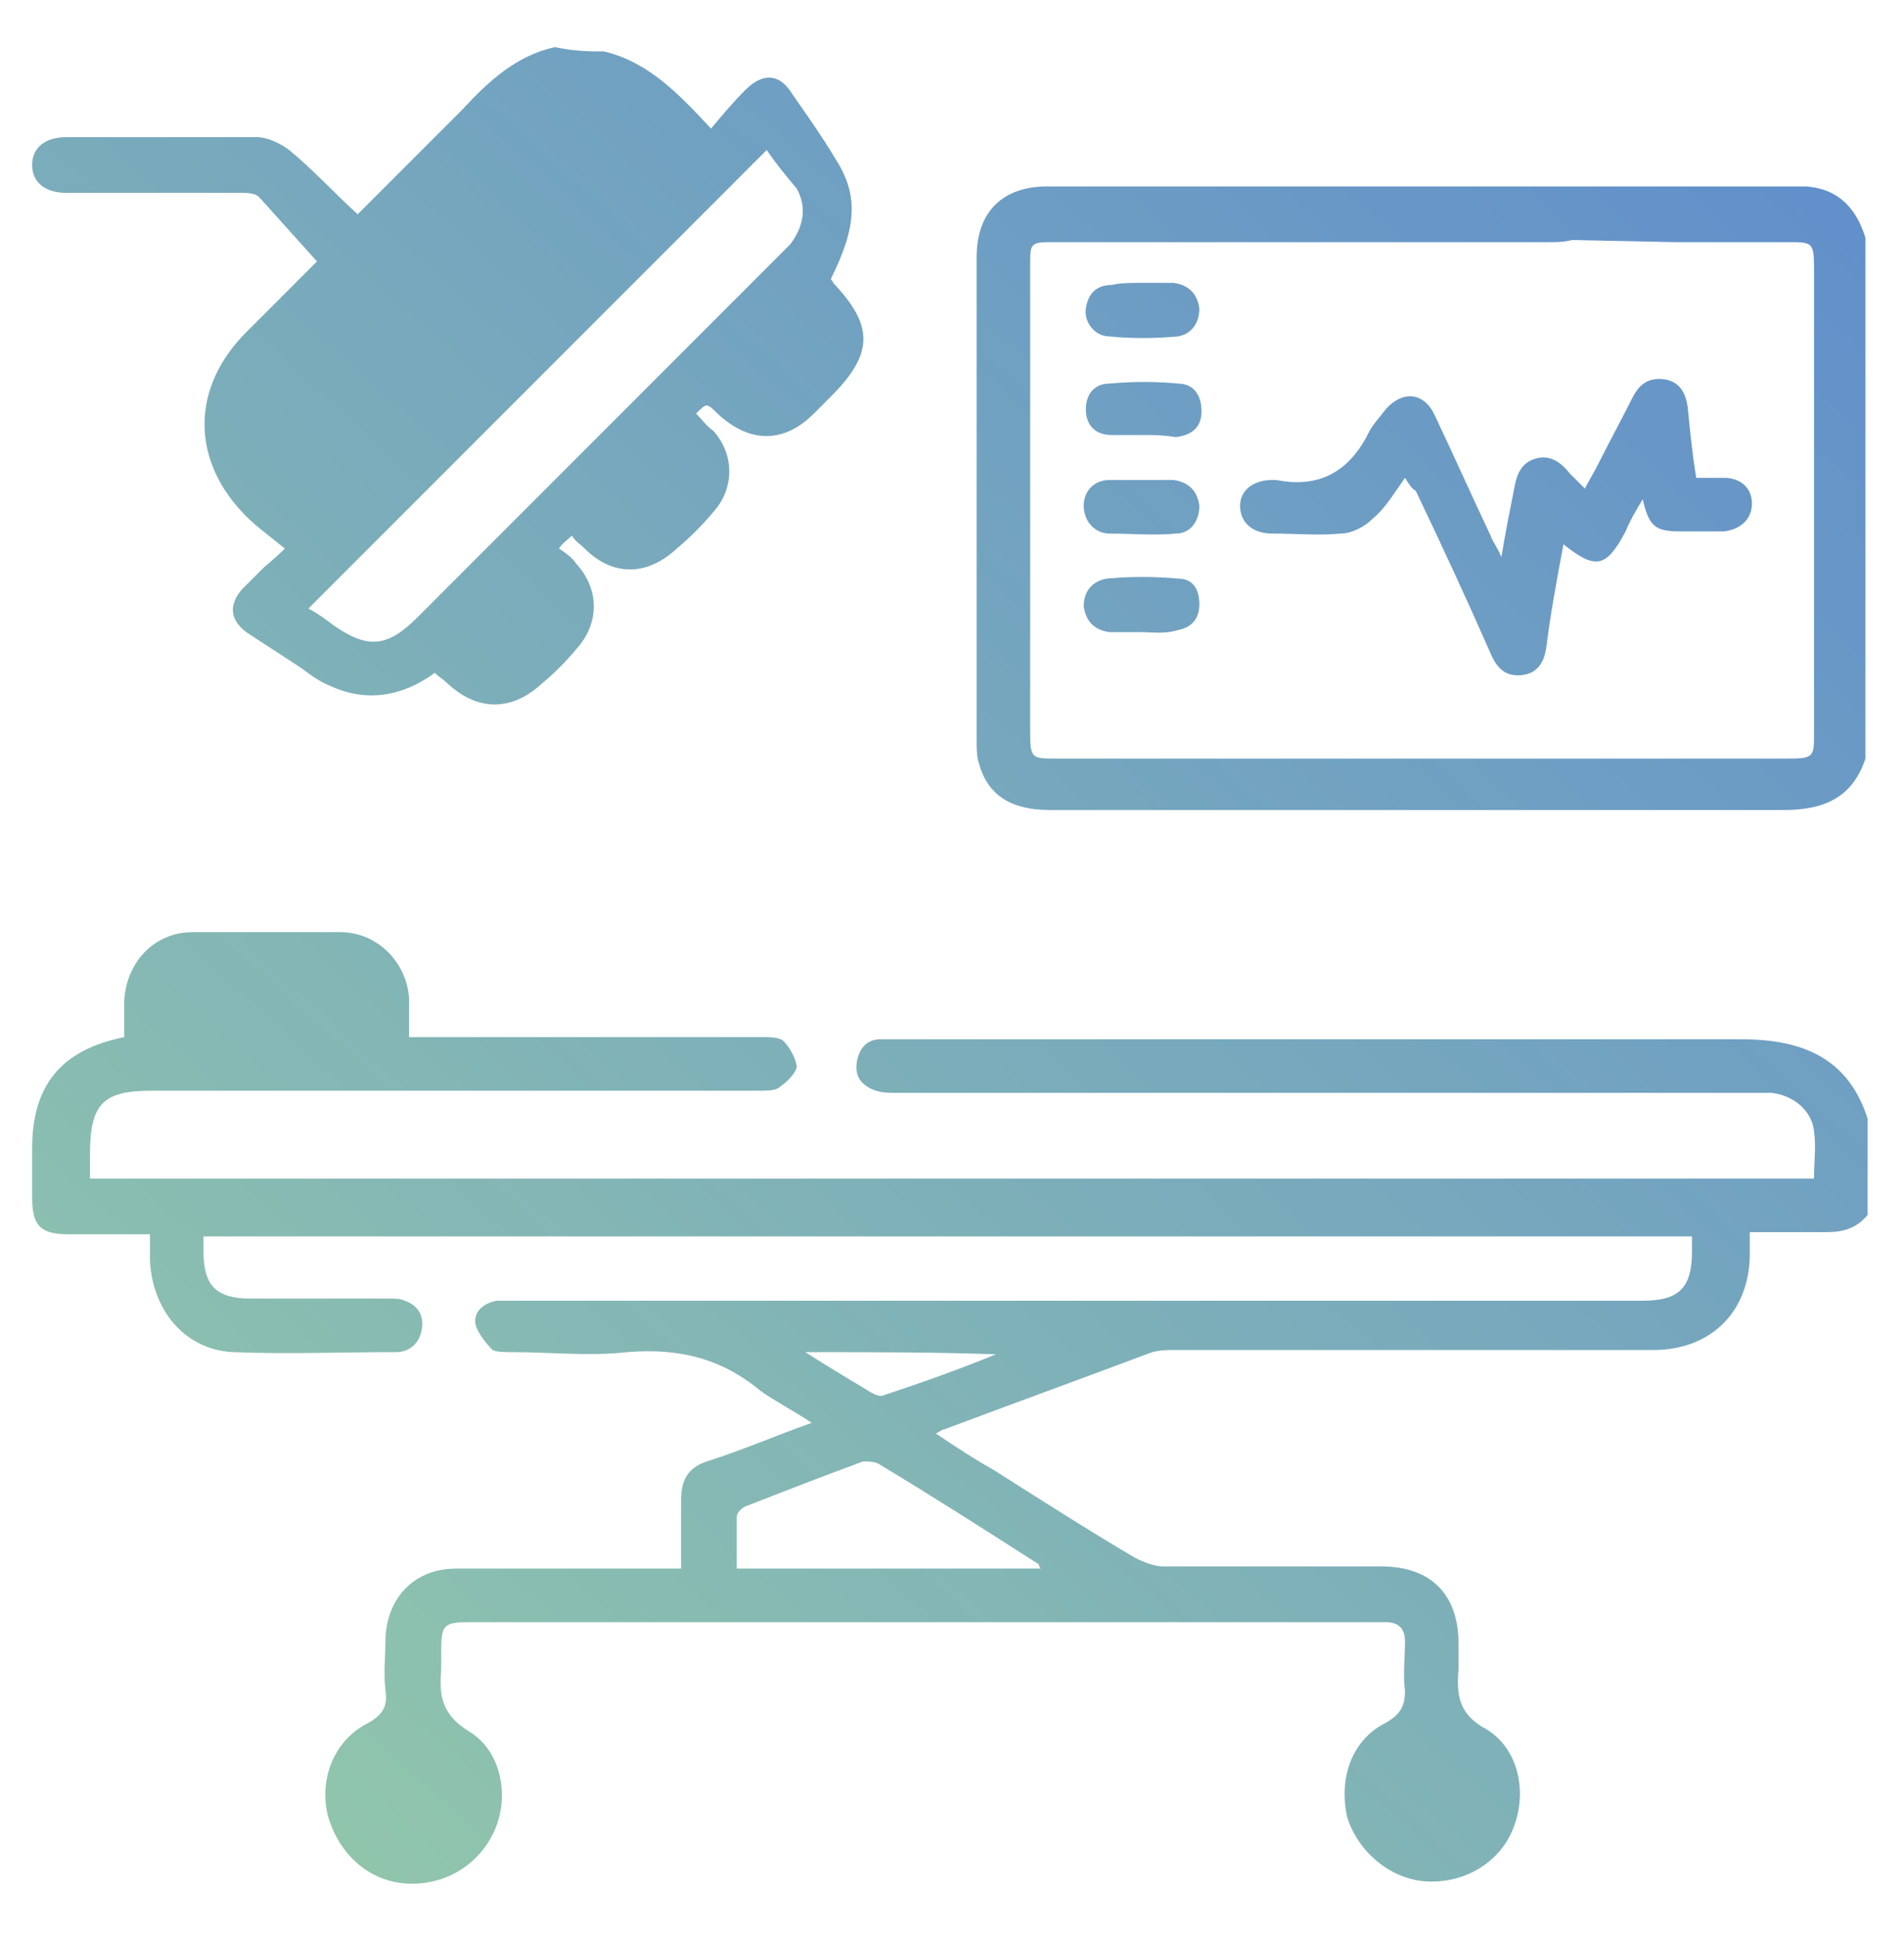 <?xml version="1.0" encoding="utf-8"?>
<!-- Generator: Adobe Illustrator 24.0.0, SVG Export Plug-In . SVG Version: 6.00 Build 0)  -->
<svg version="1.1" id="Capa_1" xmlns="http://www.w3.org/2000/svg" xmlns:xlink="http://www.w3.org/1999/xlink" x="0px" y="0px"
	 viewBox="0 0 88.9 90.4" style="enable-background:new 0 0 88.9 90.4;" xml:space="preserve">
<style type="text/css">
	.st0{fill:url(#SVGID_1_);}
	.st1{fill:url(#SVGID_2_);}
	.st2{fill:url(#SVGID_3_);}
	.st3{fill:url(#SVGID_4_);}
	.st4{fill:url(#SVGID_5_);}
	.st5{fill:url(#SVGID_6_);}
	.st6{fill:url(#SVGID_7_);}
	.st7{fill:url(#SVGID_8_);}
</style>
<g>
	<linearGradient id="SVGID_1_" gradientUnits="userSpaceOnUse" x1="12.72" y1="93.888" x2="89.992" y2="8.482">
		<stop  offset="0" style="stop-color:#94C9AA"/>
		<stop  offset="1" style="stop-color:#608ECC"/>
	</linearGradient>
	<path class="st0" d="M87.2,56.7c-0.5,0.6-1.1,0.8-1.9,0.8c-1.2,0-2.3,0-3.6,0c0,0.4,0,0.7,0,1c0,2.7-1.8,4.5-4.5,4.5
		c-3.9,0-7.7,0-11.6,0c-3.6,0-7.1,0-10.7,0c-0.4,0-0.7,0-1.1,0.1c-3.2,1.2-6.5,2.4-9.7,3.6c-0.1,0-0.2,0.1-0.4,0.2
		c0.9,0.6,1.8,1.2,2.7,1.7c2.2,1.4,4.4,2.8,6.6,4.1c0.4,0.2,0.9,0.4,1.3,0.4c3.4,0,6.8,0,10.2,0c2.3,0,3.6,1.3,3.6,3.6
		c0,0.4,0,0.8,0,1.2c-0.1,1.2,0,2.1,1.3,2.8c1.5,0.9,1.9,2.9,1.3,4.5c-0.6,1.7-2.3,2.7-4.1,2.6c-1.7-0.1-3.2-1.4-3.7-3
		c-0.4-1.8,0.2-3.6,1.8-4.4c0.7-0.4,0.9-0.8,0.9-1.5c-0.1-0.7,0-1.5,0-2.3c0-0.6-0.3-0.9-0.9-0.9c-0.2,0-0.3,0-0.5,0
		c-14.1,0-28.1,0-42.2,0c-1.3,0-1.4,0.1-1.4,1.4c0,0.3,0,0.6,0,0.8c-0.1,1.2,0,2.1,1.3,2.9c1.5,0.9,1.9,3,1.2,4.6
		c-0.7,1.6-2.3,2.6-4.1,2.5c-1.8-0.1-3.2-1.4-3.7-3.2c-0.4-1.7,0.3-3.5,1.9-4.3c0.7-0.4,0.9-0.8,0.8-1.5c-0.1-0.8,0-1.7,0-2.5
		c0.1-1.9,1.4-3.2,3.3-3.2c3.2,0,6.5,0,9.7,0c0.2,0,0.5,0,0.8,0c0-1.1,0-2.1,0-3.2c0-0.9,0.3-1.5,1.2-1.8c1.6-0.5,3.2-1.2,4.9-1.8
		c-0.9-0.6-1.7-1-2.4-1.5c-1.8-1.5-3.8-2-6.2-1.8c-1.8,0.2-3.6,0-5.4,0c-0.3,0-0.7,0-0.9-0.1c-0.3-0.3-0.7-0.8-0.8-1.2
		c-0.1-0.6,0.4-1,1-1.1c0.3,0,0.7,0,1,0c17.5,0,35,0,52.5,0c1.7,0,2.3-0.6,2.3-2.3c0-0.2,0-0.4,0-0.7c-23.2,0-46.3,0-69.5,0
		c0,0.3,0,0.5,0,0.7c0,1.6,0.6,2.2,2.2,2.2c2.1,0,4.2,0,6.4,0c0.3,0,0.6,0,0.8,0.1c0.6,0.2,0.9,0.7,0.8,1.3
		c-0.1,0.7-0.6,1.1-1.2,1.1c-2.5,0-5.1,0.1-7.6,0c-2.3-0.1-3.8-2-3.9-4.3c0-0.4,0-0.8,0-1.2c-1.3,0-2.6,0-3.8,0
		c-1.3,0-1.7-0.4-1.7-1.7c0-0.8,0-1.5,0-2.3c0-2.9,1.3-4.6,4.3-5.2c0-0.6,0-1.1,0-1.7c0.1-1.8,1.4-3.2,3.2-3.2c2.3,0,4.6,0,6.9,0
		c1.7,0,3.1,1.4,3.2,3.1c0,0.6,0,1.2,0,1.8c0.4,0,0.7,0,1.1,0c5.1,0,10.3,0,15.4,0c0.4,0,0.8,0,1,0.2c0.3,0.3,0.6,0.9,0.6,1.2
		c-0.1,0.4-0.6,0.8-0.9,1c-0.2,0.1-0.6,0.1-0.9,0.1c-9.4,0-18.9,0-28.3,0c-2.3,0-2.9,0.6-2.9,3c0,0.3,0,0.7,0,1.1
		c26.9,0,53.7,0,80.5,0c0-0.8,0.1-1.5,0-2.2c-0.1-1-1-1.7-2-1.8c-0.3,0-0.6,0-0.9,0c-13.3,0-26.6,0-39.9,0c-0.3,0-0.7,0-1-0.1
		c-0.6-0.2-1-0.6-0.9-1.3c0.1-0.7,0.5-1.1,1.1-1.1c0.3,0,0.6,0,0.8,0c13.1,0,26.3,0,39.4,0c2.9,0,5,0.9,5.9,3.7
		C87.2,53.6,87.2,55.2,87.2,56.7z M34.4,73.2c4.8,0,9.5,0,14.2,0c-0.1-0.1-0.1-0.2-0.1-0.2c-2.5-1.6-5-3.2-7.5-4.7
		c-0.2-0.1-0.5-0.1-0.7-0.1c-1.9,0.7-3.7,1.4-5.5,2.1c-0.2,0.1-0.4,0.3-0.4,0.5C34.4,71.6,34.4,72.4,34.4,73.2z M46.5,63.2
		C46.5,63.2,46.5,63.1,46.5,63.2c-2.9-0.1-5.8-0.1-8.9-0.1c1.1,0.7,2.1,1.3,3.1,1.9c0.2,0.1,0.4,0.2,0.6,0.1
		C43.1,64.5,44.8,63.9,46.5,63.2z"/>
	<linearGradient id="SVGID_2_" gradientUnits="userSpaceOnUse" x1="-23.4" y1="61.207" x2="53.872" y2="-24.198">
		<stop  offset="0" style="stop-color:#94C9AA"/>
		<stop  offset="1" style="stop-color:#608ECC"/>
	</linearGradient>
	<path class="st1" d="M28.2,2.4c2.1,0.5,3.5,2,5,3.6c0.5-0.6,1-1.2,1.6-1.8c0.8-0.8,1.6-0.8,2.2,0.2c0.7,1,1.4,2,2,3
		c1.1,1.7,1,3.2-0.2,5.6c0,0.1,0.1,0.1,0.1,0.2c1.9,2,1.9,3.3-0.1,5.3c-0.3,0.3-0.6,0.6-0.8,0.8c-1.4,1.4-3,1.4-4.5,0
		c-0.5-0.5-0.5-0.5-1,0c0.3,0.3,0.5,0.6,0.8,0.8c1,1.1,1,2.7,0,3.8c-0.5,0.6-1.1,1.2-1.7,1.7c-1.4,1.3-3,1.3-4.3,0
		c-0.2-0.2-0.4-0.3-0.6-0.6c-0.2,0.2-0.4,0.3-0.6,0.6c0.3,0.2,0.6,0.4,0.8,0.7c1.1,1.2,1.1,2.8,0,4c-0.5,0.6-1,1.1-1.6,1.6
		c-1.4,1.3-3,1.3-4.4,0c-0.2-0.2-0.4-0.3-0.6-0.5c-1.5,1.1-3.2,1.4-4.9,0.6c-0.5-0.2-0.9-0.5-1.3-0.8c-0.9-0.6-1.7-1.1-2.6-1.7
		c-0.8-0.6-0.8-1.3-0.2-2c0.3-0.3,0.6-0.6,0.9-0.9c0.3-0.3,0.6-0.5,1.1-1c-0.6-0.5-1.3-1-1.8-1.5c-2.6-2.6-2.6-6,0-8.6
		c1.2-1.2,2.3-2.3,3.3-3.3c-0.9-1-1.8-2-2.7-3c-0.2-0.2-0.6-0.2-0.8-0.2c-2.7,0-5.5,0-8.2,0c-1,0-1.6-0.5-1.6-1.3
		c0-0.8,0.6-1.3,1.6-1.3c3,0,6,0,8.9,0c0.5,0,1.1,0.3,1.5,0.6c1.1,0.9,2.1,2,3.2,3c1.7-1.7,3.3-3.3,4.9-4.9c1.2-1.3,2.5-2.5,4.3-2.9
		C26.9,2.4,27.5,2.4,28.2,2.4z M35.8,7c-7.2,7.2-14.3,14.3-21.4,21.4c0.4,0.2,0.8,0.5,1.2,0.8c1.6,1.1,2.5,1,3.9-0.4
		c5.6-5.6,11.2-11.2,16.8-16.8c0.2-0.2,0.4-0.4,0.6-0.6c0.6-0.8,0.8-1.7,0.3-2.6C36.7,8.2,36.2,7.6,35.8,7z"/>
	<linearGradient id="SVGID_3_" gradientUnits="userSpaceOnUse" x1="7.099" y1="88.802" x2="84.371" y2="3.396">
		<stop  offset="0" style="stop-color:#94C9AA"/>
		<stop  offset="1" style="stop-color:#608ECC"/>
	</linearGradient>
	<path class="st2" d="M84.3,8.7c-2.1,0-4.2,0-6.3,0l-4.9,0c-0.2,0-0.4,0-0.6,0c-7.9,0-15.8,0-23.6,0c-2.1,0-3.3,1.2-3.3,3.3
		c0,7.5,0,15,0,22.5c0,0.4,0,0.8,0.1,1.1c0.4,1.5,1.5,2.2,3.3,2.2c11.4,0,22.9,0,34.3,0c1.9,0,3.2-0.6,3.8-2.4V11.1
		C86.7,9.8,85.9,8.8,84.3,8.7z M84.7,34.2c0,1.1,0,1.2-1.2,1.2H49.3c-1.1,0-1.2,0-1.2-1.2V12.4c0-1.1,0-1.1,1.2-1.1
		c7.7,0,15.3,0,23,0c0.4,0,0.7,0,1.1-0.1l4.8,0.1c1.8,0,3.6,0,5.3,0c1.1,0,1.2,0,1.2,1.2C84.7,19.6,84.7,26.9,84.7,34.2z"/>
	<linearGradient id="SVGID_4_" gradientUnits="userSpaceOnUse" x1="9.231" y1="90.731" x2="86.503" y2="5.325">
		<stop  offset="0" style="stop-color:#94C9AA"/>
		<stop  offset="1" style="stop-color:#608ECC"/>
	</linearGradient>
	<path class="st3" d="M65.6,22.3c-0.5,0.7-0.9,1.4-1.5,1.9c-0.4,0.4-1,0.7-1.5,0.7c-1,0.1-2.1,0-3.2,0c-0.9,0-1.5-0.5-1.5-1.3
		c0-0.7,0.6-1.2,1.5-1.2c0.1,0,0.1,0,0.2,0c2,0.4,3.4-0.4,4.3-2.2c0.2-0.4,0.5-0.7,0.8-1.1c0.8-0.9,1.8-0.8,2.3,0.3
		c0.9,1.9,1.7,3.7,2.6,5.6c0.1,0.3,0.3,0.5,0.5,1c0.2-1.2,0.4-2.2,0.6-3.2c0.1-0.6,0.3-1.2,1-1.4c0.7-0.2,1.2,0.2,1.6,0.7
		c0.2,0.2,0.4,0.4,0.7,0.7c0.2-0.4,0.4-0.7,0.6-1.1c0.5-1,1.1-2.1,1.6-3.1c0.3-0.6,0.7-1,1.5-0.9c0.7,0.1,1,0.6,1.1,1.3
		c0.1,1,0.2,2.1,0.4,3.3c0.4,0,0.9,0,1.3,0c0.8,0,1.3,0.5,1.3,1.2c0,0.7-0.5,1.2-1.3,1.3c-0.7,0-1.3,0-2,0c-1.2,0-1.5-0.2-1.8-1.5
		c-0.3,0.5-0.6,1-0.8,1.5c-0.9,1.7-1.4,1.8-2.9,0.6c-0.3,1.6-0.6,3.2-0.8,4.8c-0.1,0.7-0.4,1.2-1.1,1.3c-0.8,0.1-1.2-0.3-1.5-1
		c-1.1-2.5-2.3-5.1-3.5-7.6C65.9,22.8,65.8,22.6,65.6,22.3z"/>
	<linearGradient id="SVGID_5_" gradientUnits="userSpaceOnUse" x1="-2.182" y1="80.405" x2="75.09" y2="-5.001">
		<stop  offset="0" style="stop-color:#94C9AA"/>
		<stop  offset="1" style="stop-color:#608ECC"/>
	</linearGradient>
	<path class="st4" d="M53.3,20.3c-0.5,0-0.9,0-1.4,0c-0.8,0-1.2-0.5-1.2-1.2c0-0.7,0.4-1.2,1.1-1.2c1.1-0.1,2.2-0.1,3.2,0
		c0.7,0,1.1,0.5,1.1,1.3c0,0.7-0.4,1.1-1.2,1.2C54.3,20.3,53.8,20.3,53.3,20.3C53.3,20.3,53.3,20.3,53.3,20.3z"/>
	<linearGradient id="SVGID_6_" gradientUnits="userSpaceOnUse" x1="-4.461" y1="78.343" x2="72.811" y2="-7.063">
		<stop  offset="0" style="stop-color:#94C9AA"/>
		<stop  offset="1" style="stop-color:#608ECC"/>
	</linearGradient>
	<path class="st5" d="M53.3,13.2c0.5,0,1,0,1.5,0c0.7,0.1,1.1,0.5,1.2,1.2c0,0.7-0.4,1.2-1,1.3c-1.1,0.1-2.2,0.1-3.2,0
		c-0.7,0-1.2-0.7-1.1-1.3c0.1-0.7,0.5-1.1,1.2-1.1C52.3,13.2,52.8,13.2,53.3,13.2z"/>
	<linearGradient id="SVGID_7_" gradientUnits="userSpaceOnUse" x1="0.117" y1="82.485" x2="77.389" y2="-2.921">
		<stop  offset="0" style="stop-color:#94C9AA"/>
		<stop  offset="1" style="stop-color:#608ECC"/>
	</linearGradient>
	<path class="st6" d="M53.3,22.4c0.5,0,1,0,1.5,0c0.7,0.1,1.1,0.5,1.2,1.2c0,0.7-0.4,1.3-1.1,1.3c-1,0.1-2.1,0-3.1,0
		c-0.7,0-1.2-0.6-1.2-1.3c0-0.7,0.5-1.2,1.2-1.2C52.3,22.4,52.8,22.4,53.3,22.4C53.3,22.4,53.3,22.4,53.3,22.4z"/>
	<linearGradient id="SVGID_8_" gradientUnits="userSpaceOnUse" x1="2.398" y1="84.549" x2="79.67" y2="-0.857">
		<stop  offset="0" style="stop-color:#94C9AA"/>
		<stop  offset="1" style="stop-color:#608ECC"/>
	</linearGradient>
	<path class="st7" d="M53.3,29.5c-0.5,0-1,0-1.5,0c-0.7-0.1-1.1-0.5-1.2-1.2c0-0.7,0.4-1.2,1.1-1.3c1.1-0.1,2.2-0.1,3.3,0
		c0.7,0,1,0.5,1,1.2c0,0.7-0.4,1.1-1,1.2C54.4,29.6,53.8,29.5,53.3,29.5C53.3,29.5,53.3,29.5,53.3,29.5z"/>
</g>
</svg>
